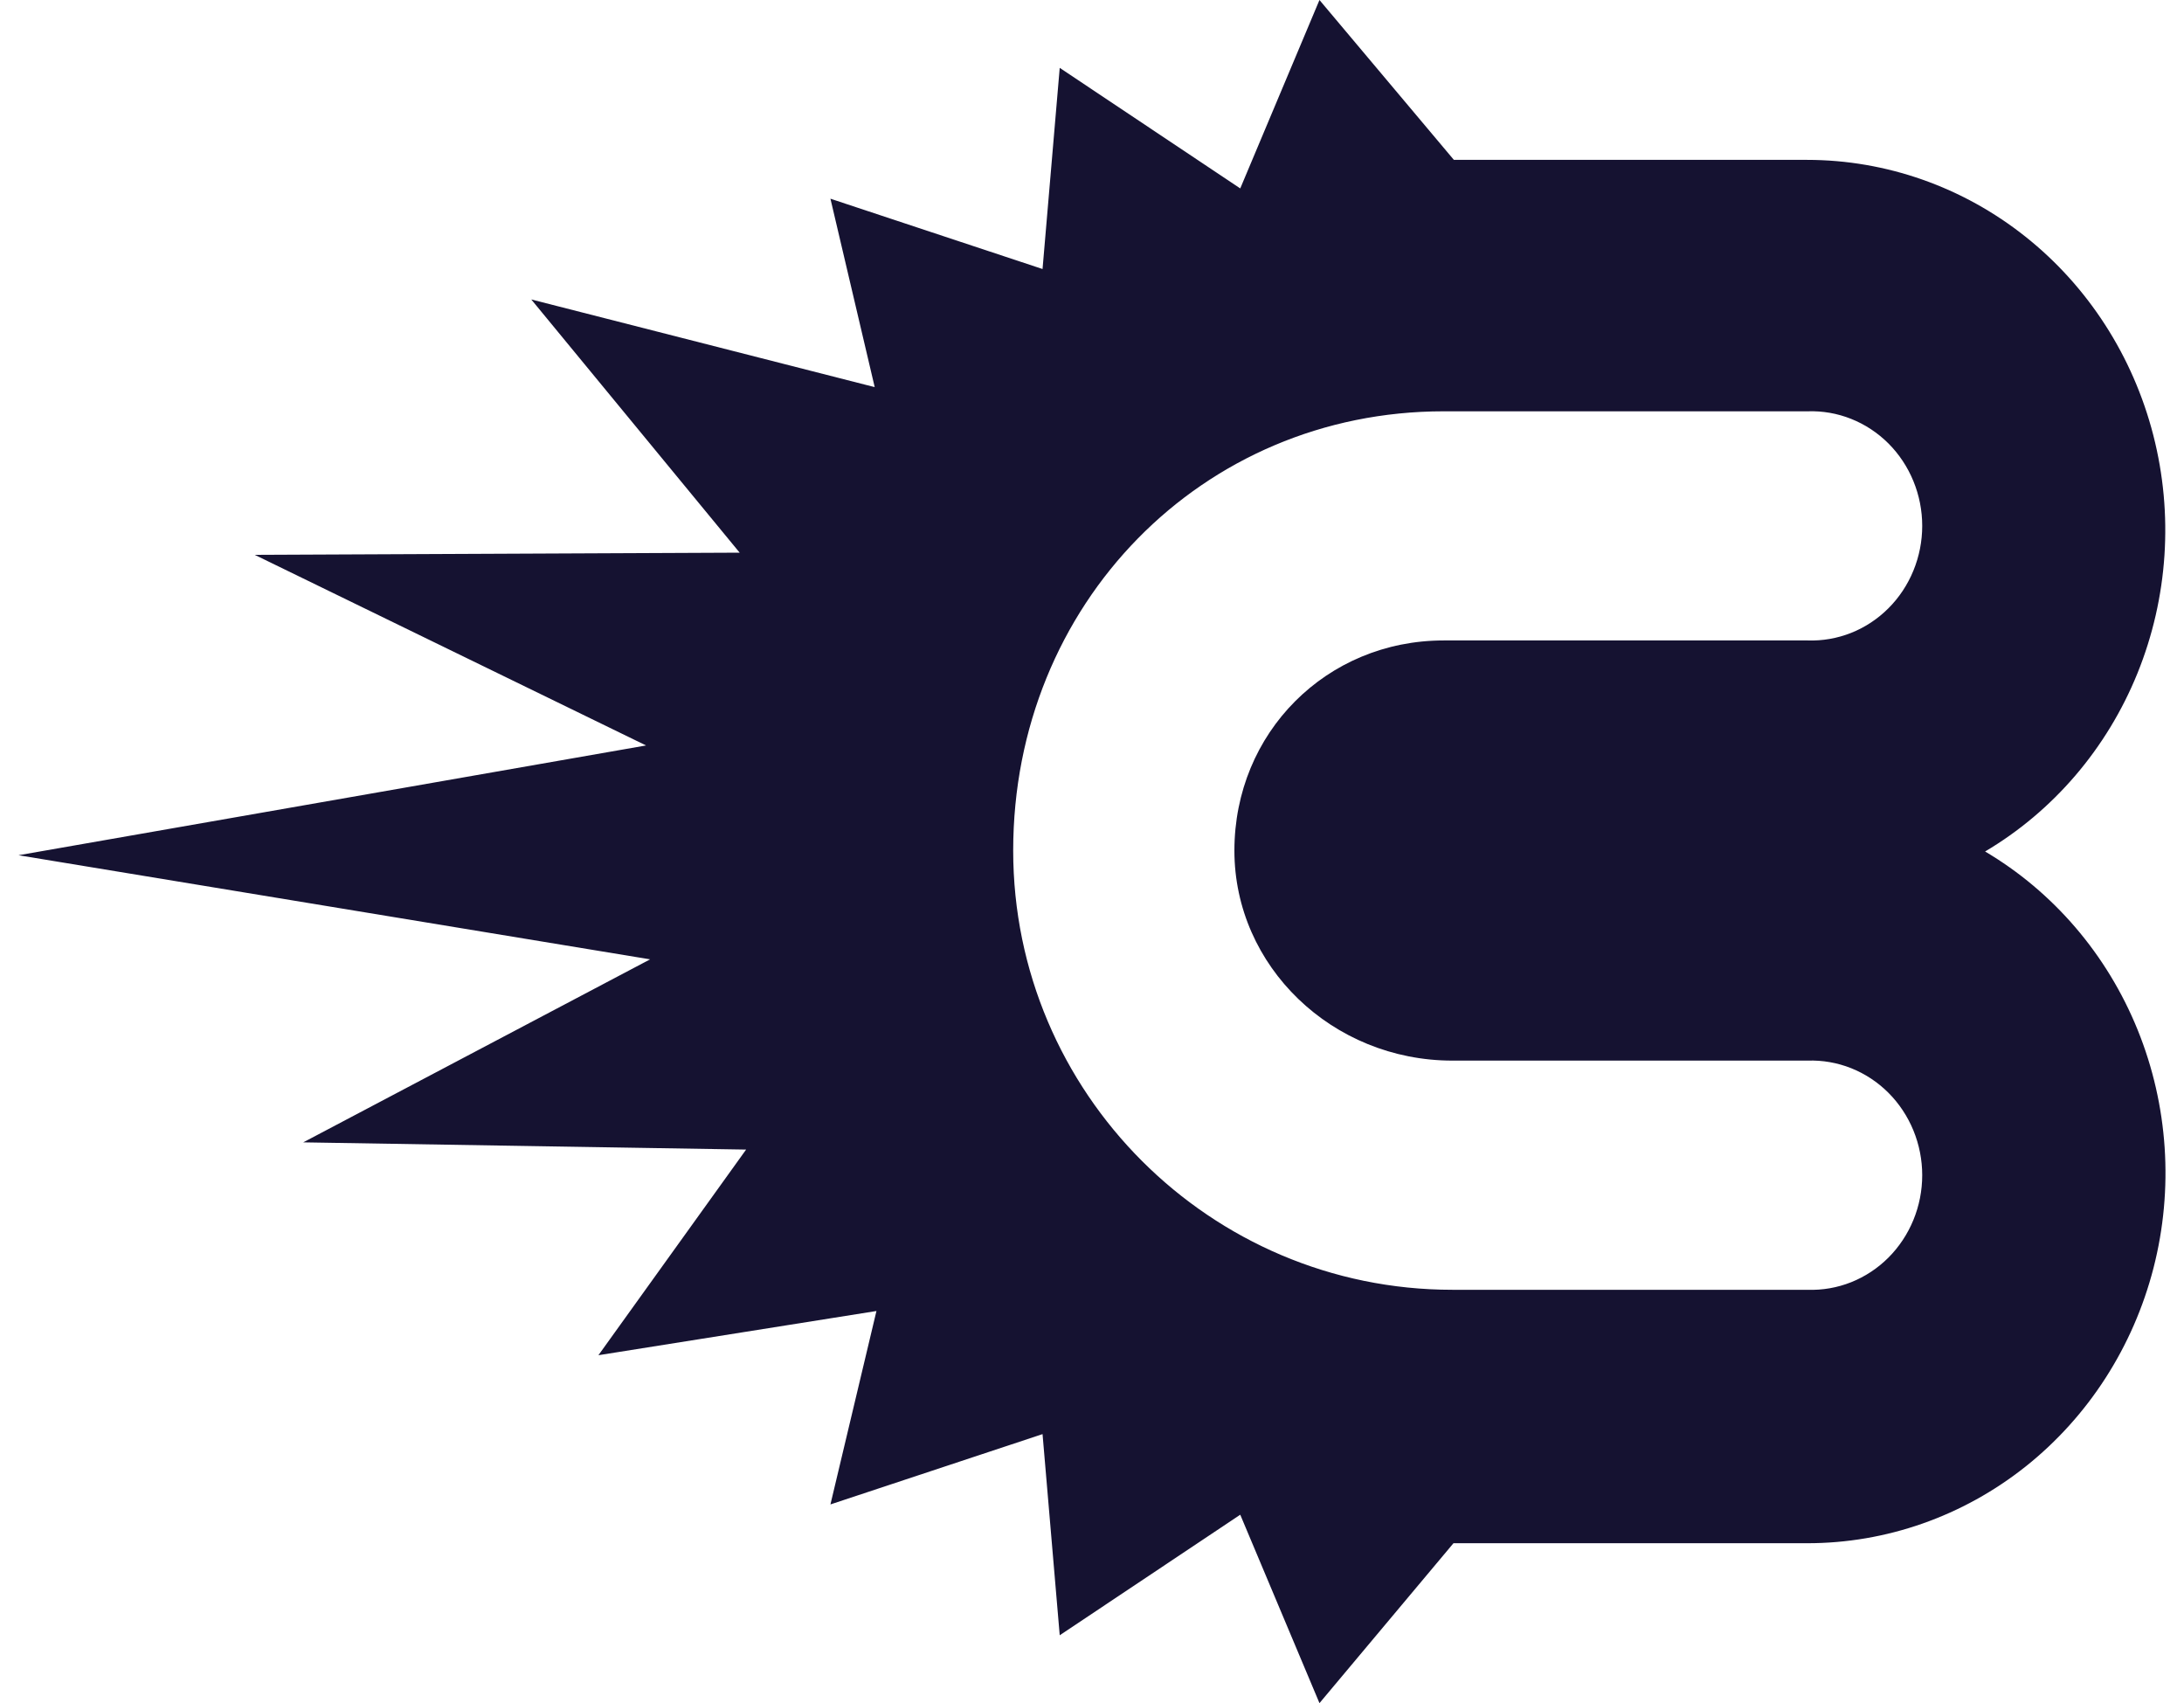 <?xml version="1.0" ?>
<svg xmlns="http://www.w3.org/2000/svg" viewBox="0 0 59 46" fill="none">
	<path d="M48.832 34.836H39.235C32.689 34.836 27.371 29.507 27.371 22.974C27.371 16.316 32.474 11.109 39 11.109H48.832C49.233 11.095 49.634 11.164 50.009 11.314C50.384 11.463 50.726 11.689 51.015 11.977C51.304 12.266 51.533 12.612 51.69 12.995C51.847 13.377 51.928 13.788 51.928 14.203C51.928 14.619 51.847 15.03 51.69 15.412C51.533 15.795 51.304 16.141 51.015 16.429C50.726 16.718 50.384 16.944 50.009 17.093C49.634 17.242 49.233 17.312 48.832 17.298H39C35.833 17.298 33.347 19.791 33.347 22.974C33.347 26.098 35.99 28.646 39.235 28.646H48.832C49.233 28.632 49.634 28.702 50.009 28.851C50.384 29.001 50.726 29.226 51.015 29.515C51.304 29.804 51.533 30.15 51.69 30.532C51.847 30.915 51.928 31.326 51.928 31.741C51.928 32.156 51.847 32.568 51.69 32.95C51.533 33.332 51.304 33.678 51.015 33.967C50.726 34.256 50.384 34.481 50.009 34.631C49.634 34.78 49.233 34.85 48.832 34.836ZM53.615 23.005C55.468 21.912 56.92 20.216 57.744 18.181C58.568 16.146 58.718 13.887 58.171 11.755C57.623 9.623 56.41 7.738 54.718 6.393C53.027 5.048 50.952 4.319 48.818 4.318H39.726C39.578 4.318 39.427 4.318 39.276 4.318L35.645 0L33.505 5.089L28.628 1.833L28.164 7.266L22.434 5.367L23.63 10.456L14.352 8.088L19.982 14.927L6.882 14.986L17.453 20.134L0.5 23.099L17.563 25.911L8.192 30.854L20.156 31.049L16.166 36.603L23.677 35.409L22.434 40.633L28.164 38.734L28.628 44.167L33.505 40.911L35.645 46L39.265 41.681C39.42 41.681 39.571 41.681 39.726 41.681H48.818C50.953 41.683 53.029 40.954 54.722 39.609C56.414 38.263 57.629 36.377 58.177 34.244C58.724 32.111 58.573 29.851 57.748 27.816C56.923 25.78 55.47 24.084 53.615 22.991" fill="#151231"/>
</svg>